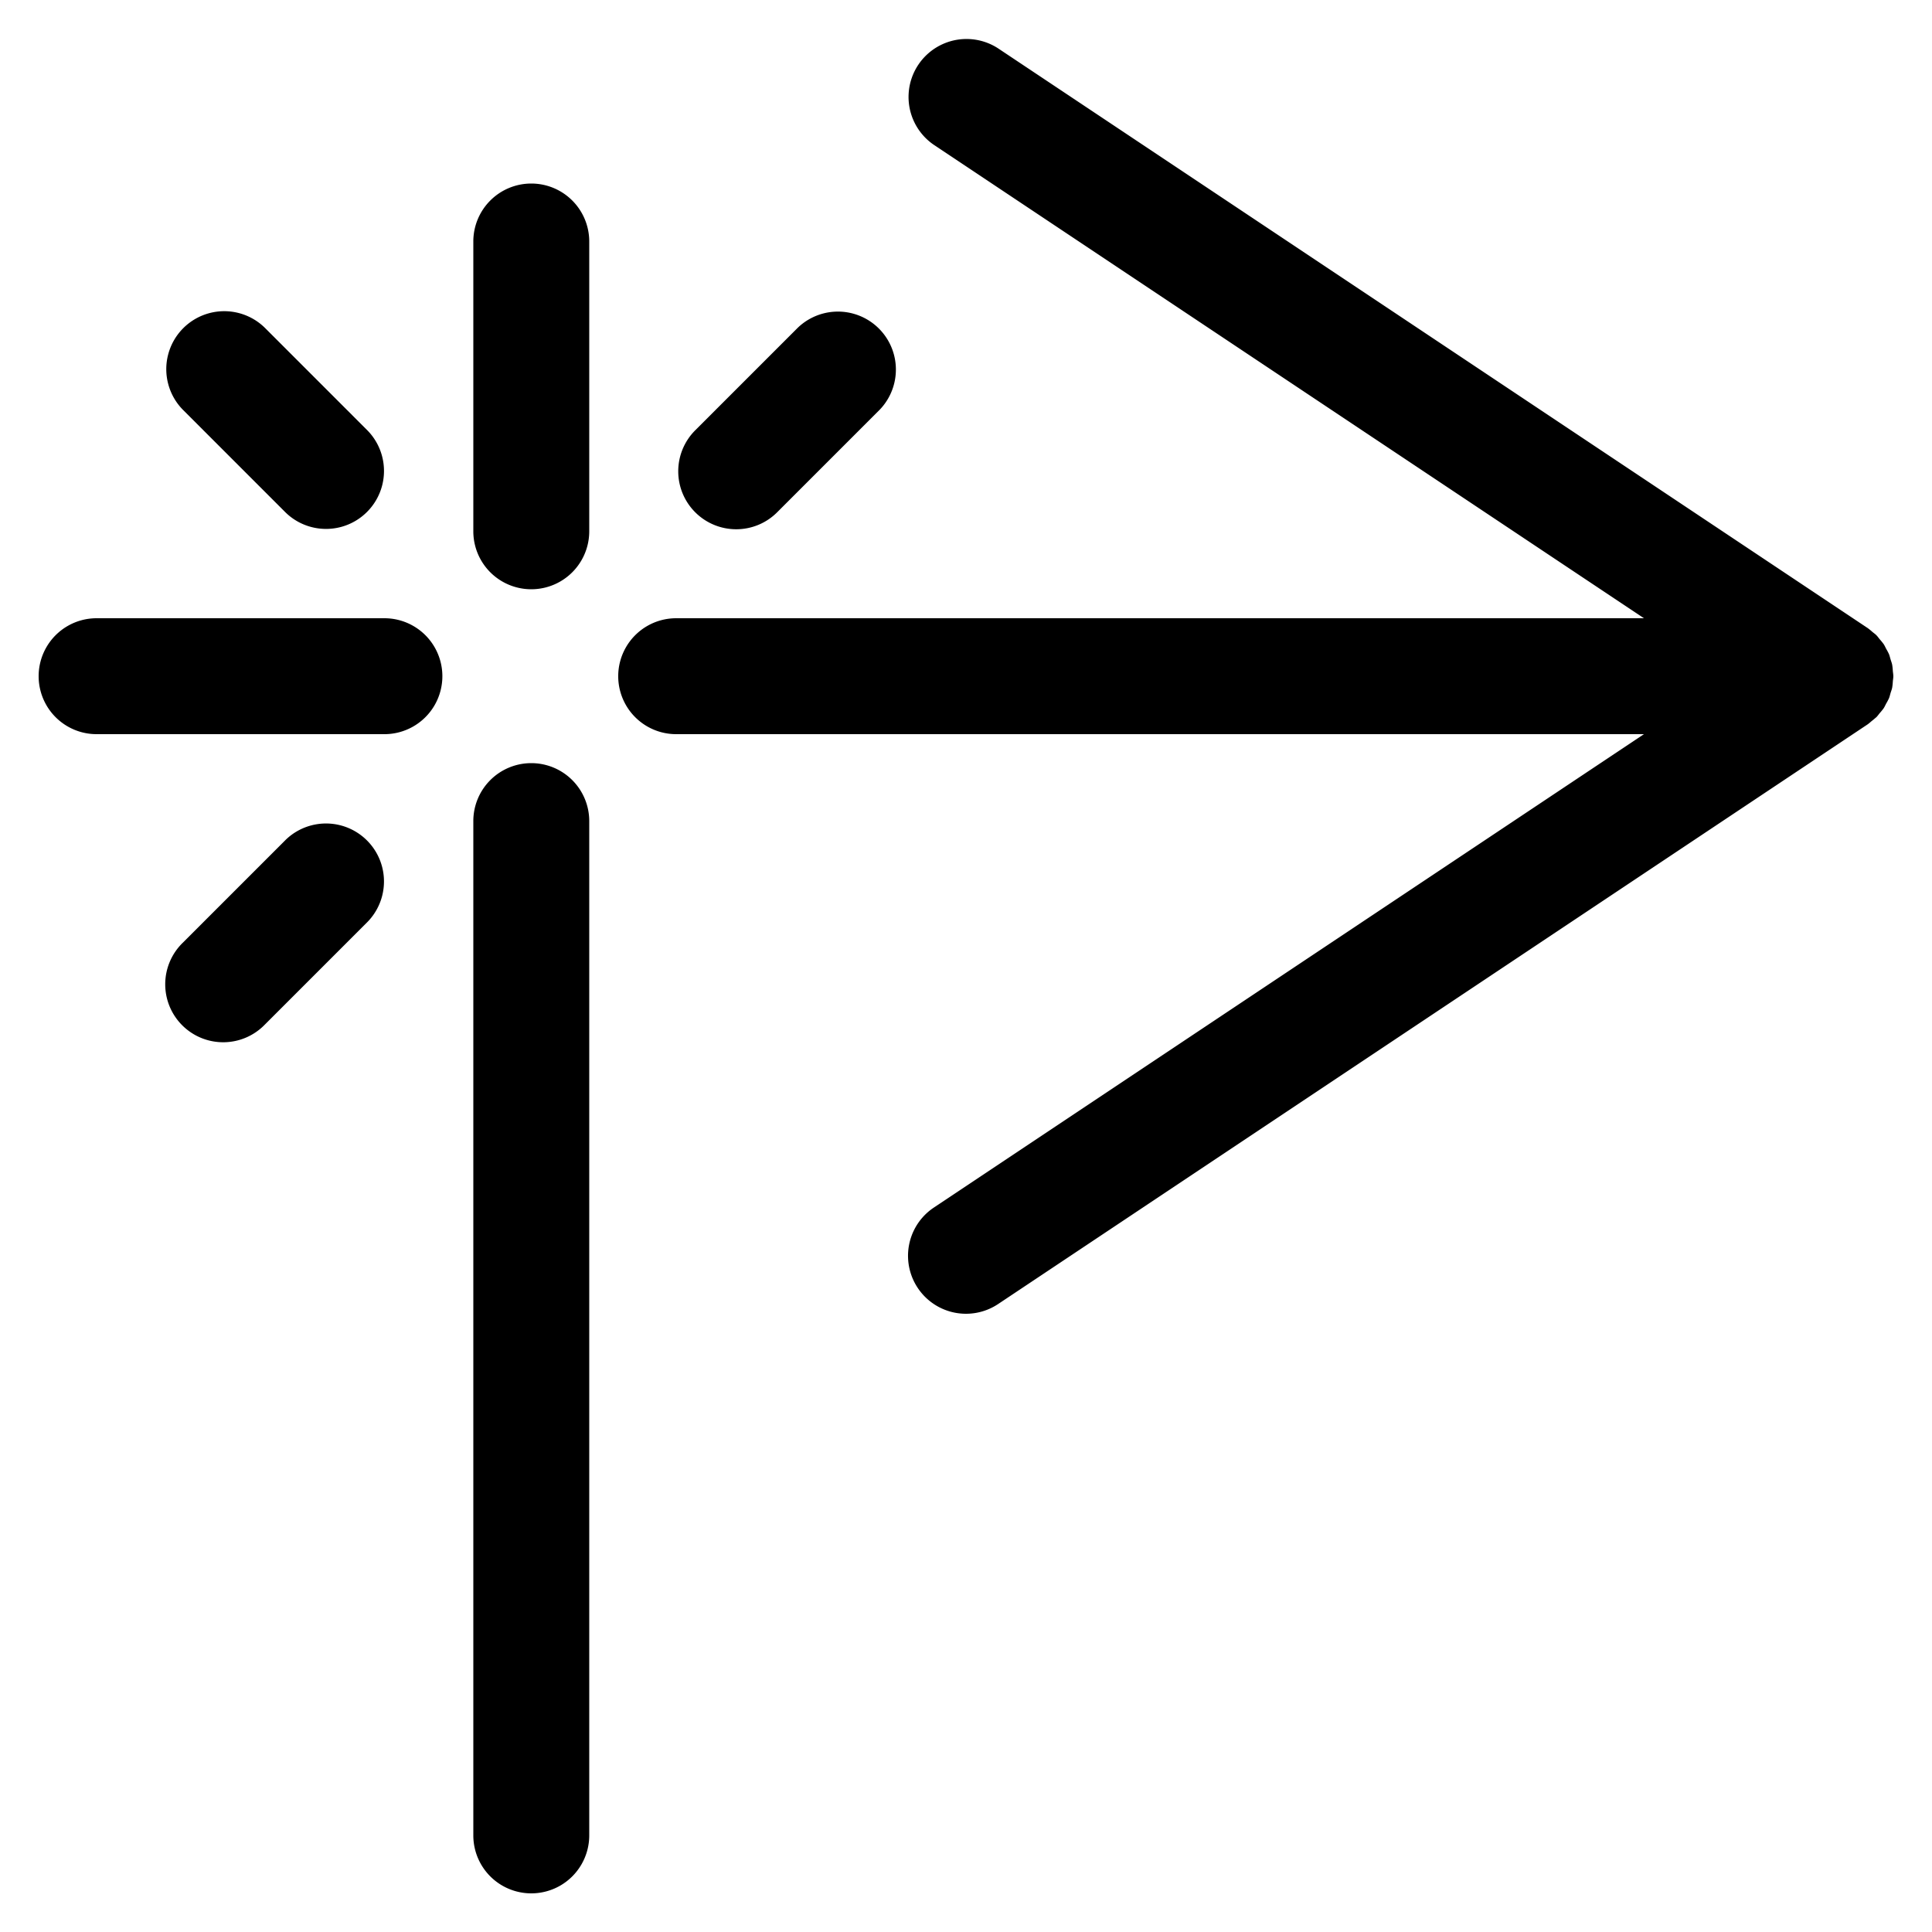 <svg xmlns="http://www.w3.org/2000/svg" width="100" height="100" viewBox="0 0 100 100"><title>where</title><path d="M97.629,36.415c-.044.082-.08.168-.132.246l-.002.003-.003.004a3,3,0,0,1-.197.242c-.057.069-.107.142-.17.207-.024.024-.054.043-.079.066-.054.05-.111.092-.167.138-.07.057-.135.12-.21.171l-.005.004-45,30A3,3,0,1,1,48.335,62.504L85.091,38H34.999a3,3,0,0,1,0-6h50.092L48.335,7.496a3,3,0,0,1,3.328-4.992L96.646,32.492l.011.007.007.004.005.004a3.009,3.009,0,0,1,.244.199c.068.057.141.105.204.169l.008.008c.064.064.113.138.17.207a2.998,2.998,0,0,1,.197.242l.004.005.002.003c.052.078.088.164.132.246a2.961,2.961,0,0,1,.139.264l.007.016c.035.087.053.177.08.265l0.0.001c.028.092.064.18.083.275l.002.014a2.954,2.954,0,0,1,.032.311c.008.087.025.173.025.261L97.999,35l-.001.007c-0.0.088-.017.174-.025.261a2.954,2.954,0,0,1-.032.311l-.002.014c-.019.095-.055.184-.083.275l-0.0.001c-.027.088-.044.178-.08.265l-.007.016A2.961,2.961,0,0,1,97.629,36.415ZM27.499,39.5a3,3,0,0,0-3,3V95a3,3,0,0,0,6,0V42.5A3,3,0,0,0,27.499,39.5ZM14.771,26.515a3,3,0,0,0,4.243-4.242l-5.303-5.304a3,3,0,0,0-4.243,4.242Zm0,16.971L9.468,48.789A3,3,0,1,0,13.71,53.031l5.303-5.303A3,3,0,0,0,14.771,43.485Zm23.334-16.092a2.989,2.989,0,0,0,2.121-.879l5.303-5.303a3,3,0,0,0-4.242-4.242l-5.303,5.303a3,3,0,0,0,2.121,5.121ZM19.897,32H5a3,3,0,0,0,0,6H19.897a3,3,0,1,0,0-6ZM27.499,9.5a3,3,0,0,0-3,3v15a3,3,0,0,0,6,0v-15A3,3,0,0,0,27.499,9.5Z"/></svg>